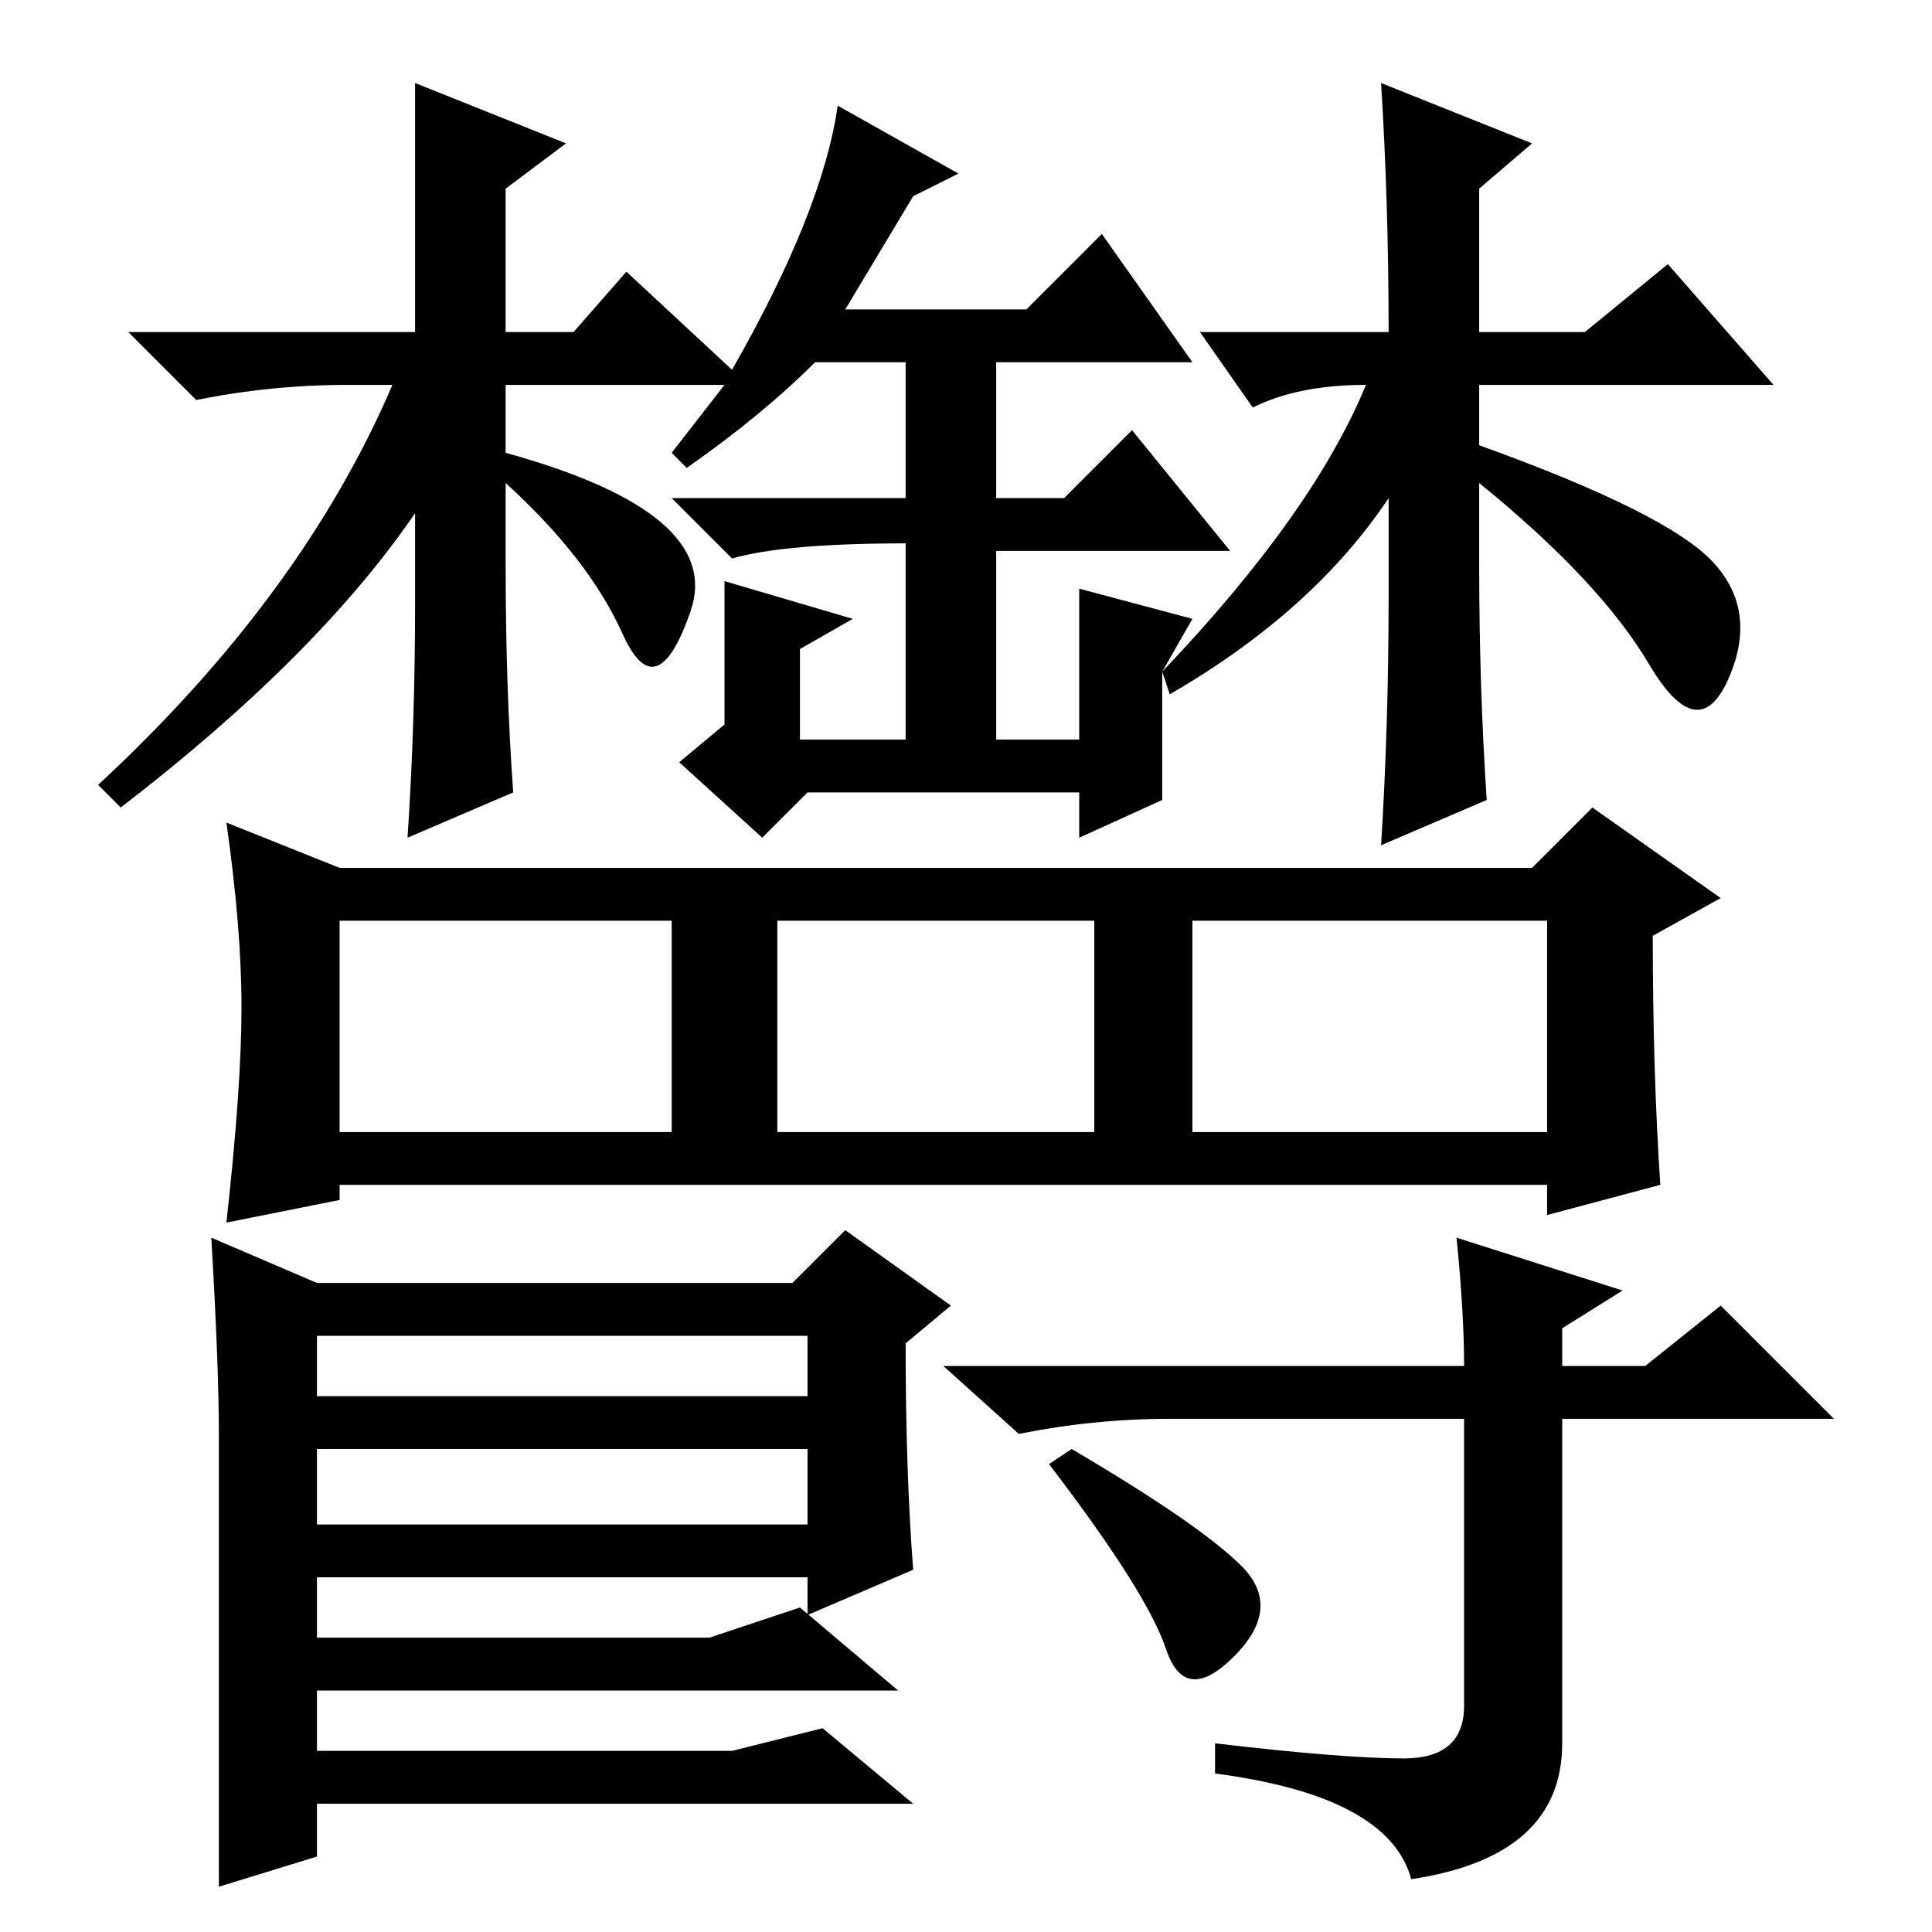 <?xml version="1.0" standalone="no"?>
<!DOCTYPE svg PUBLIC "-//W3C//DTD SVG 1.1//EN" "http://www.w3.org/Graphics/SVG/1.1/DTD/svg11.dtd" >
<svg xmlns="http://www.w3.org/2000/svg" xmlns:xlink="http://www.w3.org/1999/xlink" version="1.1" viewBox="0 -36 256 256">
  <g transform="matrix(1 0 0 -1 0 220)">
   <path fill="currentColor"
d="M221 221l14 -16h-39v-8q25 -9 31 -15.5t2 -15.5t-10.5 2t-22.5 24v-11q0 -16 1 -31l-14 -6q1 16 1 33v13q-10 -15 -29 -26l-1 3v-17l-11 -5v6h-36l-6 -6l-11 10l6 5v19l17 -5l-7 -4v-12h14v26q-16 0 -23 -2l-8 8h31v18h-12q-7 -7 -17 -14l-2 2l7 9h-29v-9q29 -8 24.5 -21
t-9 -3t-15.5 20v-11q0 -16 1 -30l-14 -6q1 15 1 31v12q-13 -19 -39 -39l-3 3q27 25 39 53h-6q-10 0 -20 -2l-9 9h38v33l20 -8l-8 -6v-19h9l7 8l14 -13q12 21 14 35l16 -9l-6 -3l-9 -15h24l10 10l12 -17h-26v-18h9l9 9l13 -16h-31v-25h11v20l15 -4l-4 -7q20 21 27 38
q-9 0 -15 -3l-7 10h25q0 17 -1 33l20 -8l-7 -6v-19h14zM45 106h44v28h-44v-28zM103 106h42v28h-42v-28zM158 106h47v28h-47v-28zM32 122.5q0 10.5 -2 24.5l15 -6h158l8 8l17 -12l-9 -5q0 -18 1 -33l-15 -4v4h-160v-2l-15 -3q2 18 2 28.5zM42 71h65v8h-65v-8zM42 54h65v10
h-65v-10zM97 24l12 3l12 -10h-79v-7l-13 -4v60q0 9 -1 26l14 -6h63l7 7l14 -10l-6 -5q0 -17 1 -30l-14 -6v5h-65v-8h52l12 4l13 -11h-77v-8h55zM193 92l22 -7l-8 -5v-5h11l10 8l15 -15h-36v-43q0 -15 -20 -18q-3 11 -26 14v4q17 -2 25 -2t8 7v38h-39q-10 0 -20 -2l-10 9h69
q0 7 -1 17zM164.5 48.5q5.5 -5.5 -1 -12t-9 1t-15.5 24.5l3 2q17 -10 22.5 -15.5z" />
  </g>

</svg>
